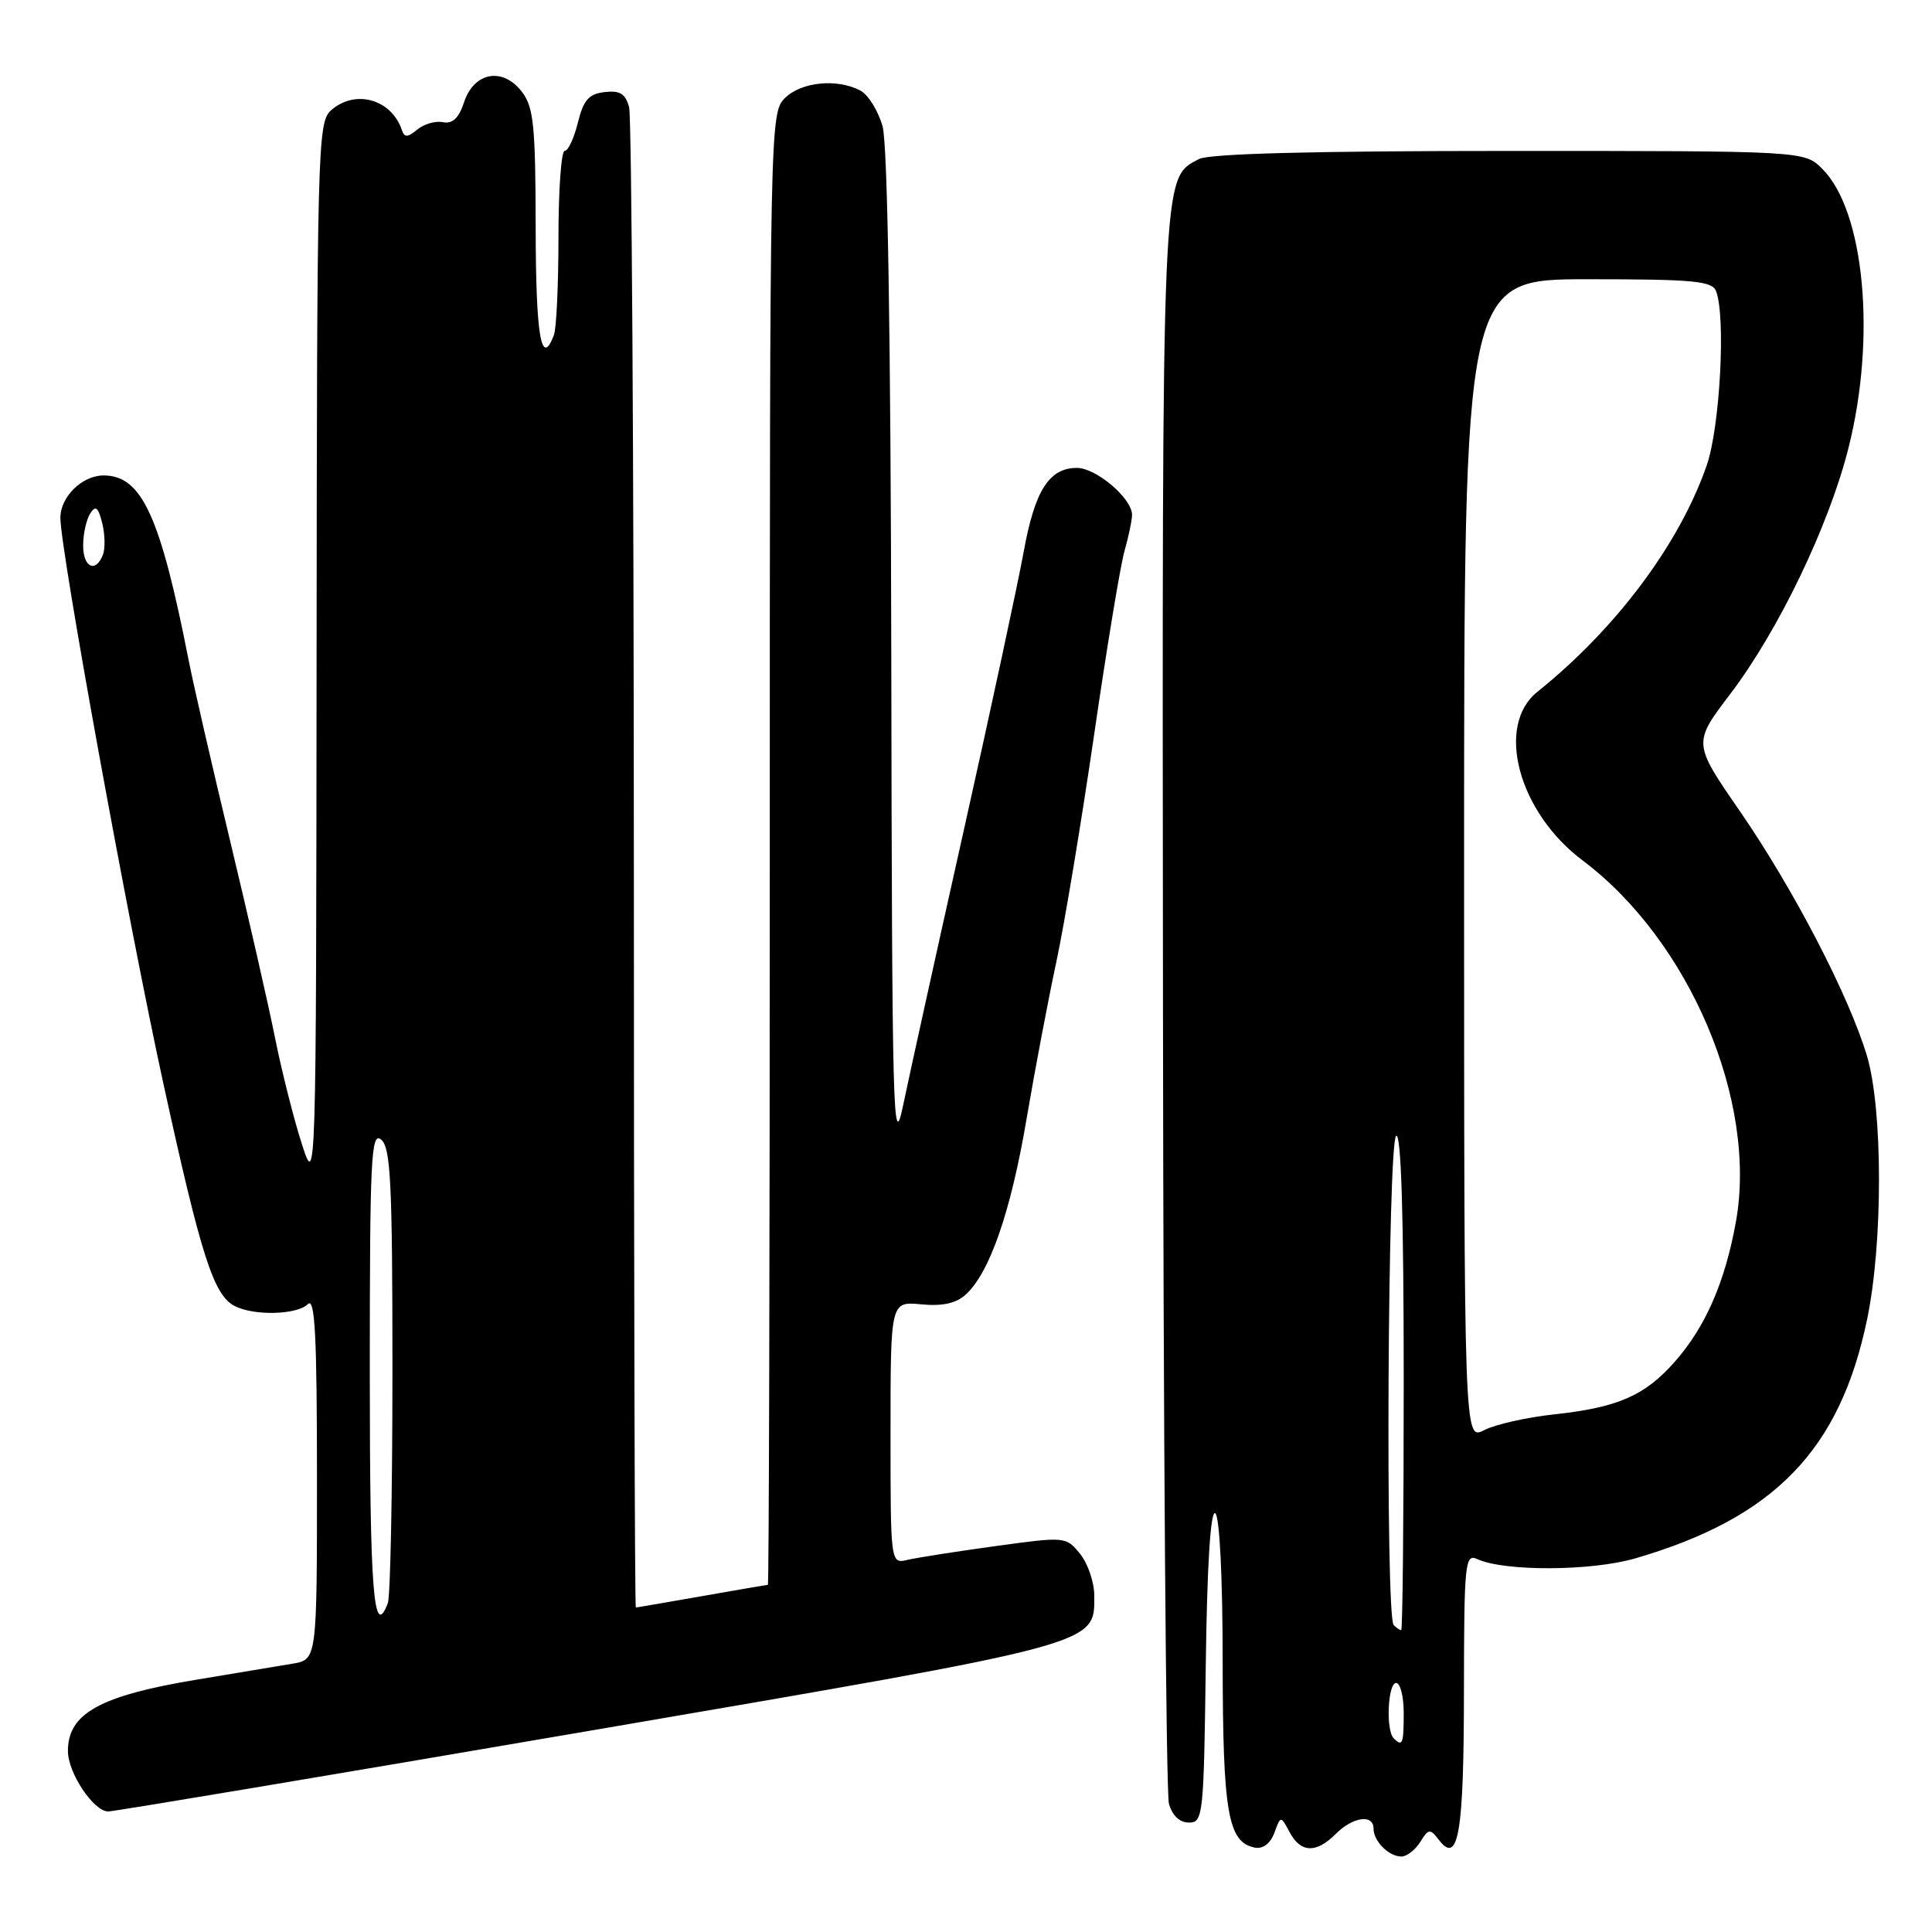 <?xml version="1.0" encoding="UTF-8" standalone="no"?>
<!DOCTYPE svg PUBLIC "-//W3C//DTD SVG 1.1//EN" "http://www.w3.org/Graphics/SVG/1.1/DTD/svg11.dtd" >
<svg xmlns="http://www.w3.org/2000/svg" xmlns:xlink="http://www.w3.org/1999/xlink" version="1.1" viewBox="0 0 256 256">
 <g >
 <path fill="currentColor"
d=" M 188.19 244.07 C 189.30 242.29 189.48 242.27 190.68 243.82 C 193.25 247.17 193.97 242.87 193.98 224.14 C 194.00 207.02 194.12 205.84 195.75 206.59 C 199.33 208.24 210.84 208.19 216.66 206.50 C 235.11 201.13 243.83 192.13 247.42 174.73 C 249.51 164.62 249.49 147.03 247.39 139.94 C 245.03 132.01 237.65 117.79 230.54 107.48 C 224.32 98.47 224.32 98.47 229.25 91.98 C 235.65 83.57 242.36 69.62 244.94 59.33 C 248.63 44.69 247.06 27.97 241.47 22.38 C 239.09 20.00 239.09 20.00 199.98 20.00 C 173.88 20.00 160.20 20.36 158.85 21.08 C 153.90 23.73 153.99 21.60 154.10 132.72 C 154.15 189.80 154.51 237.62 154.89 239.00 C 155.33 240.58 156.31 241.50 157.55 241.50 C 159.41 241.50 159.51 240.58 159.77 220.70 C 159.94 207.45 160.40 200.13 161.02 200.51 C 161.60 200.87 162.01 208.88 162.01 220.31 C 162.03 240.23 162.71 244.13 166.28 244.82 C 167.35 245.02 168.33 244.28 168.86 242.86 C 169.70 240.57 169.70 240.57 170.89 242.79 C 172.36 245.53 174.40 245.60 177.00 243.00 C 179.27 240.73 182.00 240.35 182.00 242.30 C 182.00 243.97 184.03 246.00 185.69 246.00 C 186.40 246.00 187.52 245.13 188.19 244.07 Z  M 78.00 229.36 C 146.10 217.69 145.00 217.98 145.00 211.44 C 145.00 209.67 144.15 207.18 143.12 205.90 C 141.25 203.60 141.19 203.59 131.87 204.87 C 126.72 205.58 121.49 206.40 120.25 206.69 C 118.00 207.22 118.00 207.22 118.00 189.83 C 118.00 172.45 118.00 172.45 122.05 172.83 C 124.87 173.10 126.67 172.71 127.96 171.54 C 131.13 168.67 133.94 160.57 136.02 148.29 C 137.12 141.81 138.90 132.45 139.96 127.50 C 141.03 122.55 143.27 109.04 144.96 97.47 C 146.64 85.91 148.46 74.88 149.01 72.98 C 149.55 71.07 150.00 68.93 150.00 68.21 C 150.00 66.04 145.25 62.00 142.70 62.00 C 139.02 62.00 137.12 64.98 135.65 73.08 C 134.91 77.16 131.34 93.78 127.71 110.00 C 124.08 126.22 120.46 142.65 119.66 146.50 C 118.33 152.91 118.20 147.89 118.10 87.00 C 118.03 44.45 117.61 19.15 116.95 16.76 C 116.38 14.71 115.06 12.57 114.02 12.01 C 110.95 10.37 106.16 10.84 104.00 13.00 C 102.03 14.97 102.00 16.33 102.00 112.50 C 102.00 166.13 101.89 210.00 101.75 210.00 C 101.61 210.00 97.67 210.68 93.00 211.50 C 88.33 212.32 84.39 213.00 84.25 213.00 C 84.11 213.00 83.99 168.79 83.99 114.75 C 83.98 60.71 83.70 15.46 83.36 14.20 C 82.88 12.42 82.14 11.96 80.12 12.20 C 78.02 12.44 77.32 13.24 76.57 16.25 C 76.06 18.31 75.28 20.00 74.82 20.00 C 74.37 20.00 74.00 25.14 74.00 31.42 C 74.00 37.70 73.73 43.55 73.39 44.42 C 71.72 48.78 71.00 44.54 70.98 30.25 C 70.96 16.63 70.71 14.18 69.15 12.16 C 66.62 8.86 62.82 9.54 61.50 13.52 C 60.80 15.65 59.97 16.44 58.70 16.19 C 57.71 15.99 56.18 16.43 55.29 17.17 C 54.00 18.23 53.59 18.24 53.25 17.23 C 51.86 13.11 47.01 11.78 43.83 14.65 C 42.09 16.23 42.00 19.82 41.95 86.90 C 41.89 157.50 41.89 157.50 39.97 151.50 C 38.91 148.20 37.32 141.90 36.44 137.50 C 35.56 133.10 32.89 121.40 30.51 111.50 C 28.13 101.60 25.65 90.80 25.00 87.50 C 21.23 68.32 18.78 63.00 13.72 63.00 C 10.89 63.00 8.00 65.83 8.00 68.62 C 8.00 72.85 16.99 122.24 21.63 143.50 C 26.62 166.33 28.28 171.55 31.05 173.03 C 33.58 174.38 39.36 174.24 40.80 172.80 C 41.73 171.87 42.00 176.97 42.00 195.75 C 42.00 219.91 42.00 219.91 38.75 220.45 C 36.96 220.75 31.26 221.70 26.07 222.56 C 13.24 224.69 9.00 227.04 9.00 232.02 C 9.00 234.91 12.37 239.98 14.32 240.03 C 14.97 240.05 43.62 235.25 78.00 229.36 Z  M 184.67 230.33 C 183.61 229.28 183.89 223.00 185.00 223.00 C 185.55 223.00 186.00 224.80 186.00 227.00 C 186.00 231.09 185.83 231.50 184.67 230.33 Z  M 184.67 215.33 C 183.55 214.22 183.88 151.19 185.00 150.50 C 185.66 150.09 186.00 161.16 186.00 182.94 C 186.00 201.12 185.85 216.00 185.67 216.00 C 185.48 216.00 185.03 215.70 184.67 215.33 Z  M 194.00 113.94 C 194.00 37.00 194.00 37.00 210.39 37.00 C 224.42 37.00 226.87 37.23 227.39 38.58 C 228.69 41.97 227.91 56.56 226.16 61.63 C 222.56 72.05 214.15 83.30 203.71 91.67 C 198.12 96.16 201.18 107.61 209.69 114.00 C 223.88 124.66 232.91 145.95 230.01 161.94 C 228.57 169.89 225.99 175.81 221.95 180.40 C 217.97 184.94 214.35 186.51 205.87 187.42 C 202.26 187.81 198.12 188.75 196.66 189.50 C 194.00 190.88 194.00 190.88 194.00 113.94 Z  M 49.00 181.88 C 49.00 153.44 49.17 149.90 50.50 151.00 C 51.77 152.05 52.00 156.72 52.00 181.54 C 52.00 197.65 51.73 211.55 51.39 212.42 C 49.50 217.36 49.00 211.03 49.00 181.88 Z  M 11.02 72.25 C 11.02 70.74 11.44 68.85 11.95 68.05 C 12.66 66.92 13.01 67.19 13.54 69.30 C 13.91 70.78 13.96 72.67 13.64 73.50 C 12.68 75.99 11.00 75.19 11.02 72.25 Z "/>
</g>
</svg>